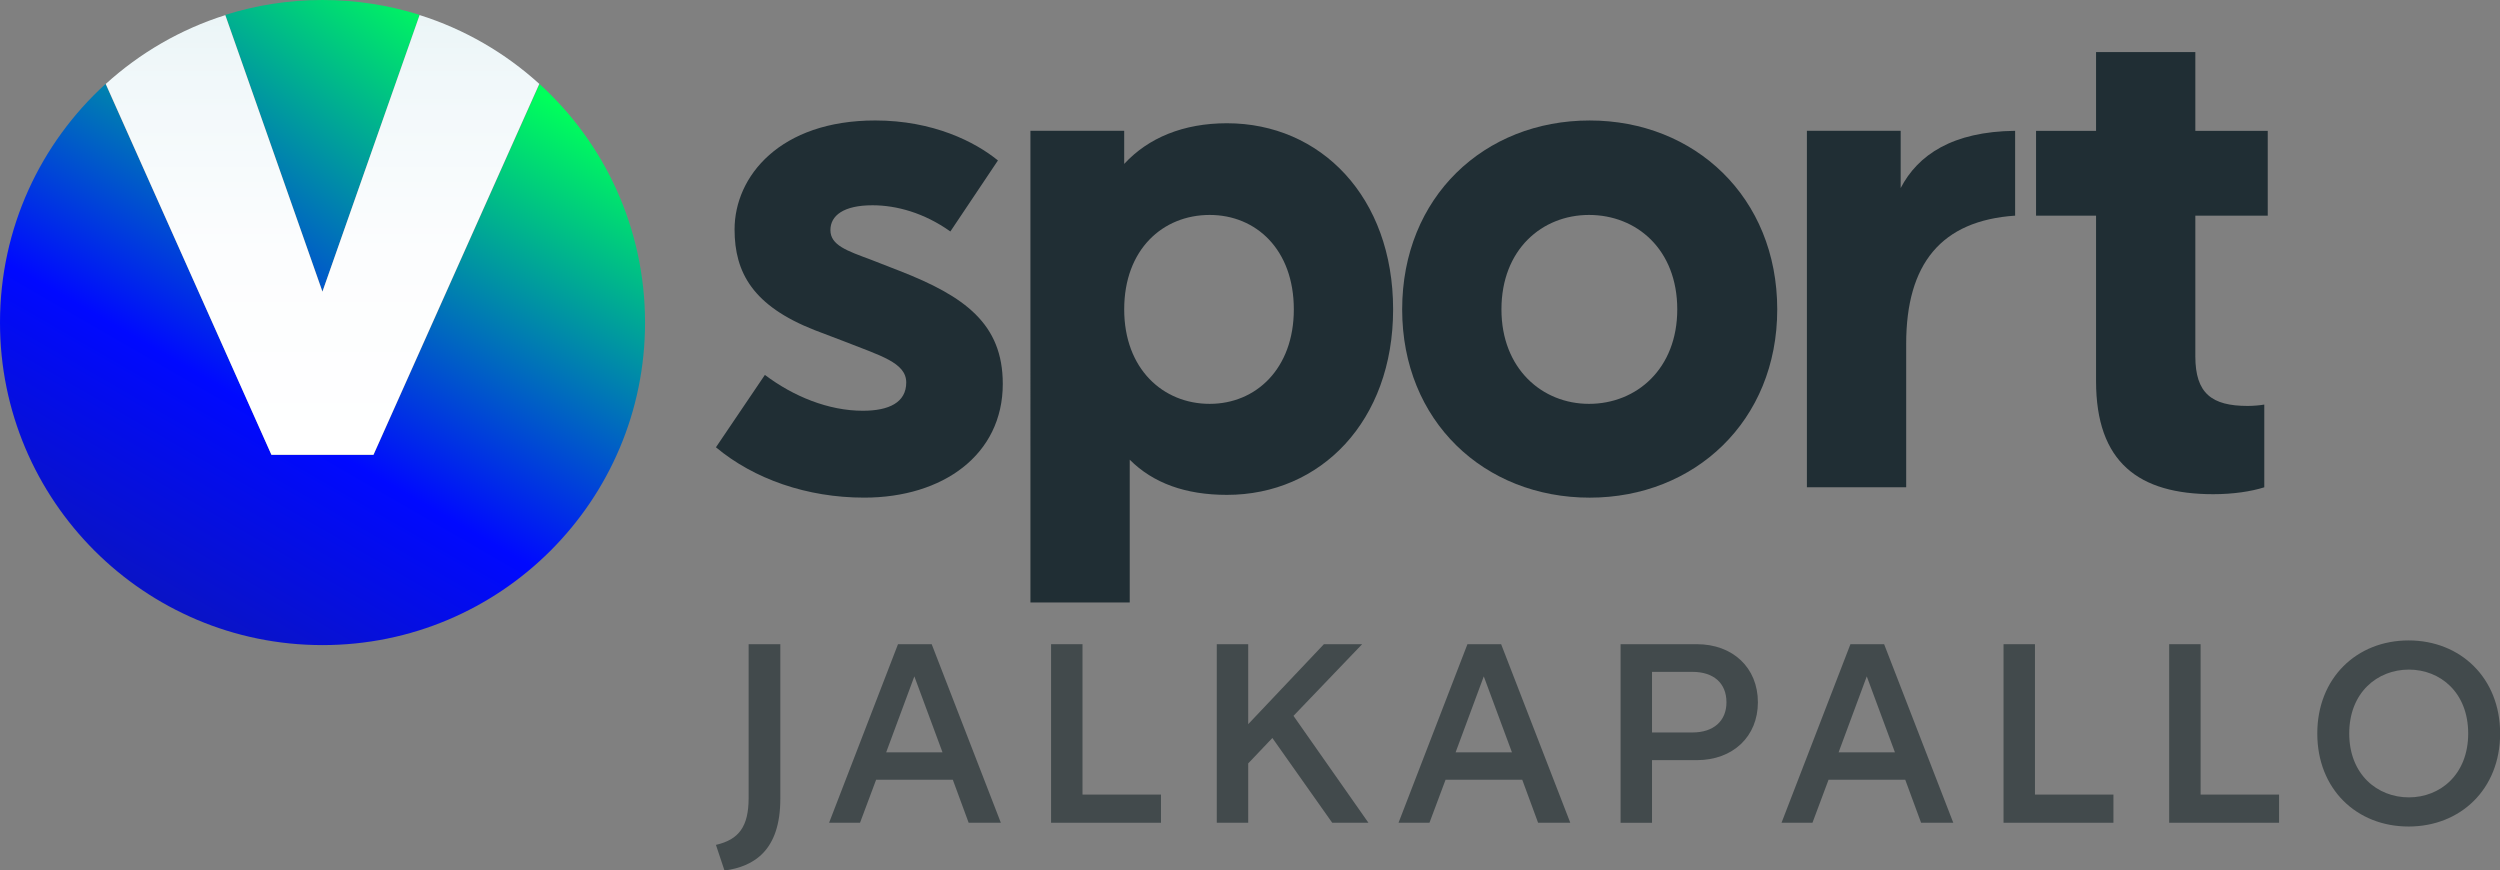 <svg width="800" height="278.56" version="1.1" viewBox="0 0 800 278.56" xml:space="preserve" xmlns="http://www.w3.org/2000/svg">
<rect x="0" y="0" width="800" height="278.56" fill="#808080" stroke="none"/>
<g transform="matrix(3.284 0 0 3.284 .059 -1.783)" fill="#202e34">
	<path d="m97.223 16.178-4.635 6.92c-2.552-1.813-5.241-2.552-7.591-2.553-2.822 0-4.098 1.008-4.098 2.418 0 1.478 1.612 2.015 3.962 2.89l2.756 1.075c6.383 2.487 10.078 5.173 10.078 11.019 0 6.92-5.846 11.086-13.505 11.086-5.576 0-10.751-1.816-14.446-4.905l4.771-7.054c2.754 2.081 6.181 3.493 9.541 3.493 2.552 0 4.232-0.807 4.232-2.754 0-1.949-2.552-2.62-6.113-4.032l-2.822-1.075c-5.98-2.351-7.793-5.576-7.793-9.81 0-5.173 4.434-10.615 13.704-10.615 5.644 0 9.742 2.084 11.959 3.897z"/>
	<path d="m135.73 30.692c0 10.885-7.054 18.072-16.191 18.072-4.032 0-7.19-1.143-9.473-3.427v13.909h-9.676l-1e-3 -45.955h9.137v3.225c2.353-2.554 5.78-3.964 10.012-3.964 9.137 0 16.192 7.188 16.192 18.14zm-9.675 0c0-5.846-3.695-9.205-8.196-9.205-4.57 0-8.332 3.359-8.332 9.205 0 5.778 3.763 9.203 8.332 9.203 4.502 0 8.196-3.425 8.196-9.203z"/>
	<path d="m173.16 30.693c0 10.885-8.062 18.342-18.274 18.342-10.279 0-18.274-7.458-18.274-18.342 0-10.952 7.994-18.41 18.274-18.41 10.211 0 18.273 7.457 18.274 18.41zm-26.874-1e-3c0 5.778 3.965 9.203 8.532 9.203 4.637 0 8.6-3.425 8.6-9.203 0-5.846-3.962-9.205-8.6-9.205-4.568 0-8.532 3.36-8.532 9.205z"/>
	<path d="m196.34 21.556c-7.193 0.486-10.615 4.679-10.615 12.496v13.974h-9.674v-34.735h9.137v5.576c1.68-3.225 5.039-5.51 11.152-5.576z"/>
	<path d="m213.9 35.261c0 3.629 1.614 4.837 5.107 4.837 0.537 0 1.276-0.066 1.612-0.134v8.063c-1.276 0.403-3.022 0.671-4.971 0.671-7.256 0-11.422-3.09-11.422-11.019v-16.123h-5.846v-8.264h5.846v-7.676h9.674v7.676h7.056v8.264h-7.056z"/>
</g>
<g transform="matrix(3.284 0 0 3.284 .059 -1.783)" fill="#424a4c">
	<path d="m76.018 78.386c0 4.975-2.5 6.592-5.44 6.984l-0.833-2.5c2.229-0.516 3.186-1.766 3.186-4.582v-14.974h3.088v15.072z"/>
	<path d="m85.353 76.523-1.568 4.191h-3.015l6.715-17.4h3.283l6.739 17.4h-3.137l-1.544-4.191zm3.725-10.073-2.745 7.402h5.489z"/>
	<path d="m113.11 80.714h-10.709v-17.4h3.063v14.654h7.646z"/>
	<path d="m121.61 74.931v5.783h-3.063v-17.4h3.063v7.793l7.376-7.793h3.726l-6.69 6.984 7.303 10.416h-3.529l-5.832-8.26z"/>
	<path d="m140.84 76.523-1.568 4.191h-3.015l6.715-17.4h3.283l6.739 17.4h-3.137l-1.544-4.191zm3.725-10.073-2.745 7.402h5.489z"/>
	<path d="m165.32 63.314c3.528 0 5.955 2.305 5.955 5.662 0 3.332-2.427 5.637-5.955 5.637h-4.362v6.102h-3.063v-17.4h7.425zm-0.417 8.601c2.034 0 3.309-1.102 3.309-2.939 0-1.887-1.274-2.965-3.309-2.965h-3.945v5.904z"/>
	<path d="m178.16 76.523-1.568 4.191h-3.015l6.715-17.4h3.283l6.739 17.4h-3.137l-1.544-4.191zm3.724-10.073-2.745 7.402h5.489z"/>
	<path d="m205.92 80.714h-10.709v-17.4h3.063v14.654h7.646z"/>
	<path d="m222.06 80.714h-10.709v-17.4h3.063v14.654h7.646z"/>
	<path d="m243.6 72.015c0 5.439-3.872 9.066-8.92 9.066-5.049 0-8.896-3.627-8.896-9.066 0-5.416 3.847-9.068 8.896-9.068 5.048-1e-3 8.92 3.652 8.92 9.068zm-14.703 0c0 3.994 2.744 6.225 5.808 6.225 3.062 0 5.783-2.23 5.783-6.225 0-3.996-2.721-6.225-5.783-6.225-3.064 0-5.808 2.229-5.808 6.225z"/>
</g>
<g transform="matrix(3.284 0 0 3.284 .059 -1.783)">
		<linearGradient id="SVGID_1_" x1="-293.12" x2="-279.21" y1="46.513" y2="28.173" gradientTransform="matrix(4.072 8.5939e-6 -5.6405e-6 4.072 1176.5 -116.35)" gradientUnits="userSpaceOnUse">
		<stop stop-color="#16217C" offset=".005"/>
		<stop stop-color="#0009FF" offset=".547"/>
		<stop stop-color="#00FF5B" offset="1"/>
	</linearGradient>
	<path d="m40.871 1.996c-2.988-0.943-6.168-1.453-9.467-1.453s-6.479 0.51-9.467 1.453l9.467 26.952z" fill="url(#SVGID_1_)"/>
		<linearGradient id="SVGID_2_" x1="-288.48" x2="-277.56" y1="48.976" y2="30.064" gradientTransform="matrix(4.072 8.5939e-6 -5.6405e-6 4.072 1176.5 -116.35)" gradientUnits="userSpaceOnUse">
		<stop stop-color="#16217C" offset=".005"/>
		<stop stop-color="#0009FF" offset=".547"/>
		<stop stop-color="#00FF5B" offset="1"/>
	</linearGradient>
	<path d="m52.552 8.724-16.17 36.137h-9.944l-16.17-36.138c-6.319 5.749-10.285 14.037-10.286 23.253 0 17.357 14.07 31.427 31.427 31.427s31.427-14.07 31.428-31.427c0-9.215-3.966-17.504-10.285-23.252z" fill="url(#SVGID_2_)"/>
	<linearGradient id="SVGID_3_" x1="31.409" x2="31.409" y1="2.009" y2="44.858" gradientUnits="userSpaceOnUse">
		<stop stop-color="#EBF5F7" offset="0"/>
		<stop stop-color="#F1F8FA" offset=".152"/>
		<stop stop-color="#FCFDFE" offset=".537"/>
		<stop stop-color="#fff" offset=".997"/>
	</linearGradient>
	<path d="m26.428 44.858h9.944l16.161-36.141c-3.318-3.014-7.285-5.328-11.665-6.708l-9.468 26.954-9.465-26.947c-4.374 1.382-8.335 3.695-11.649 6.707z" fill="url(#SVGID_3_)"/>
</g>
</svg>
